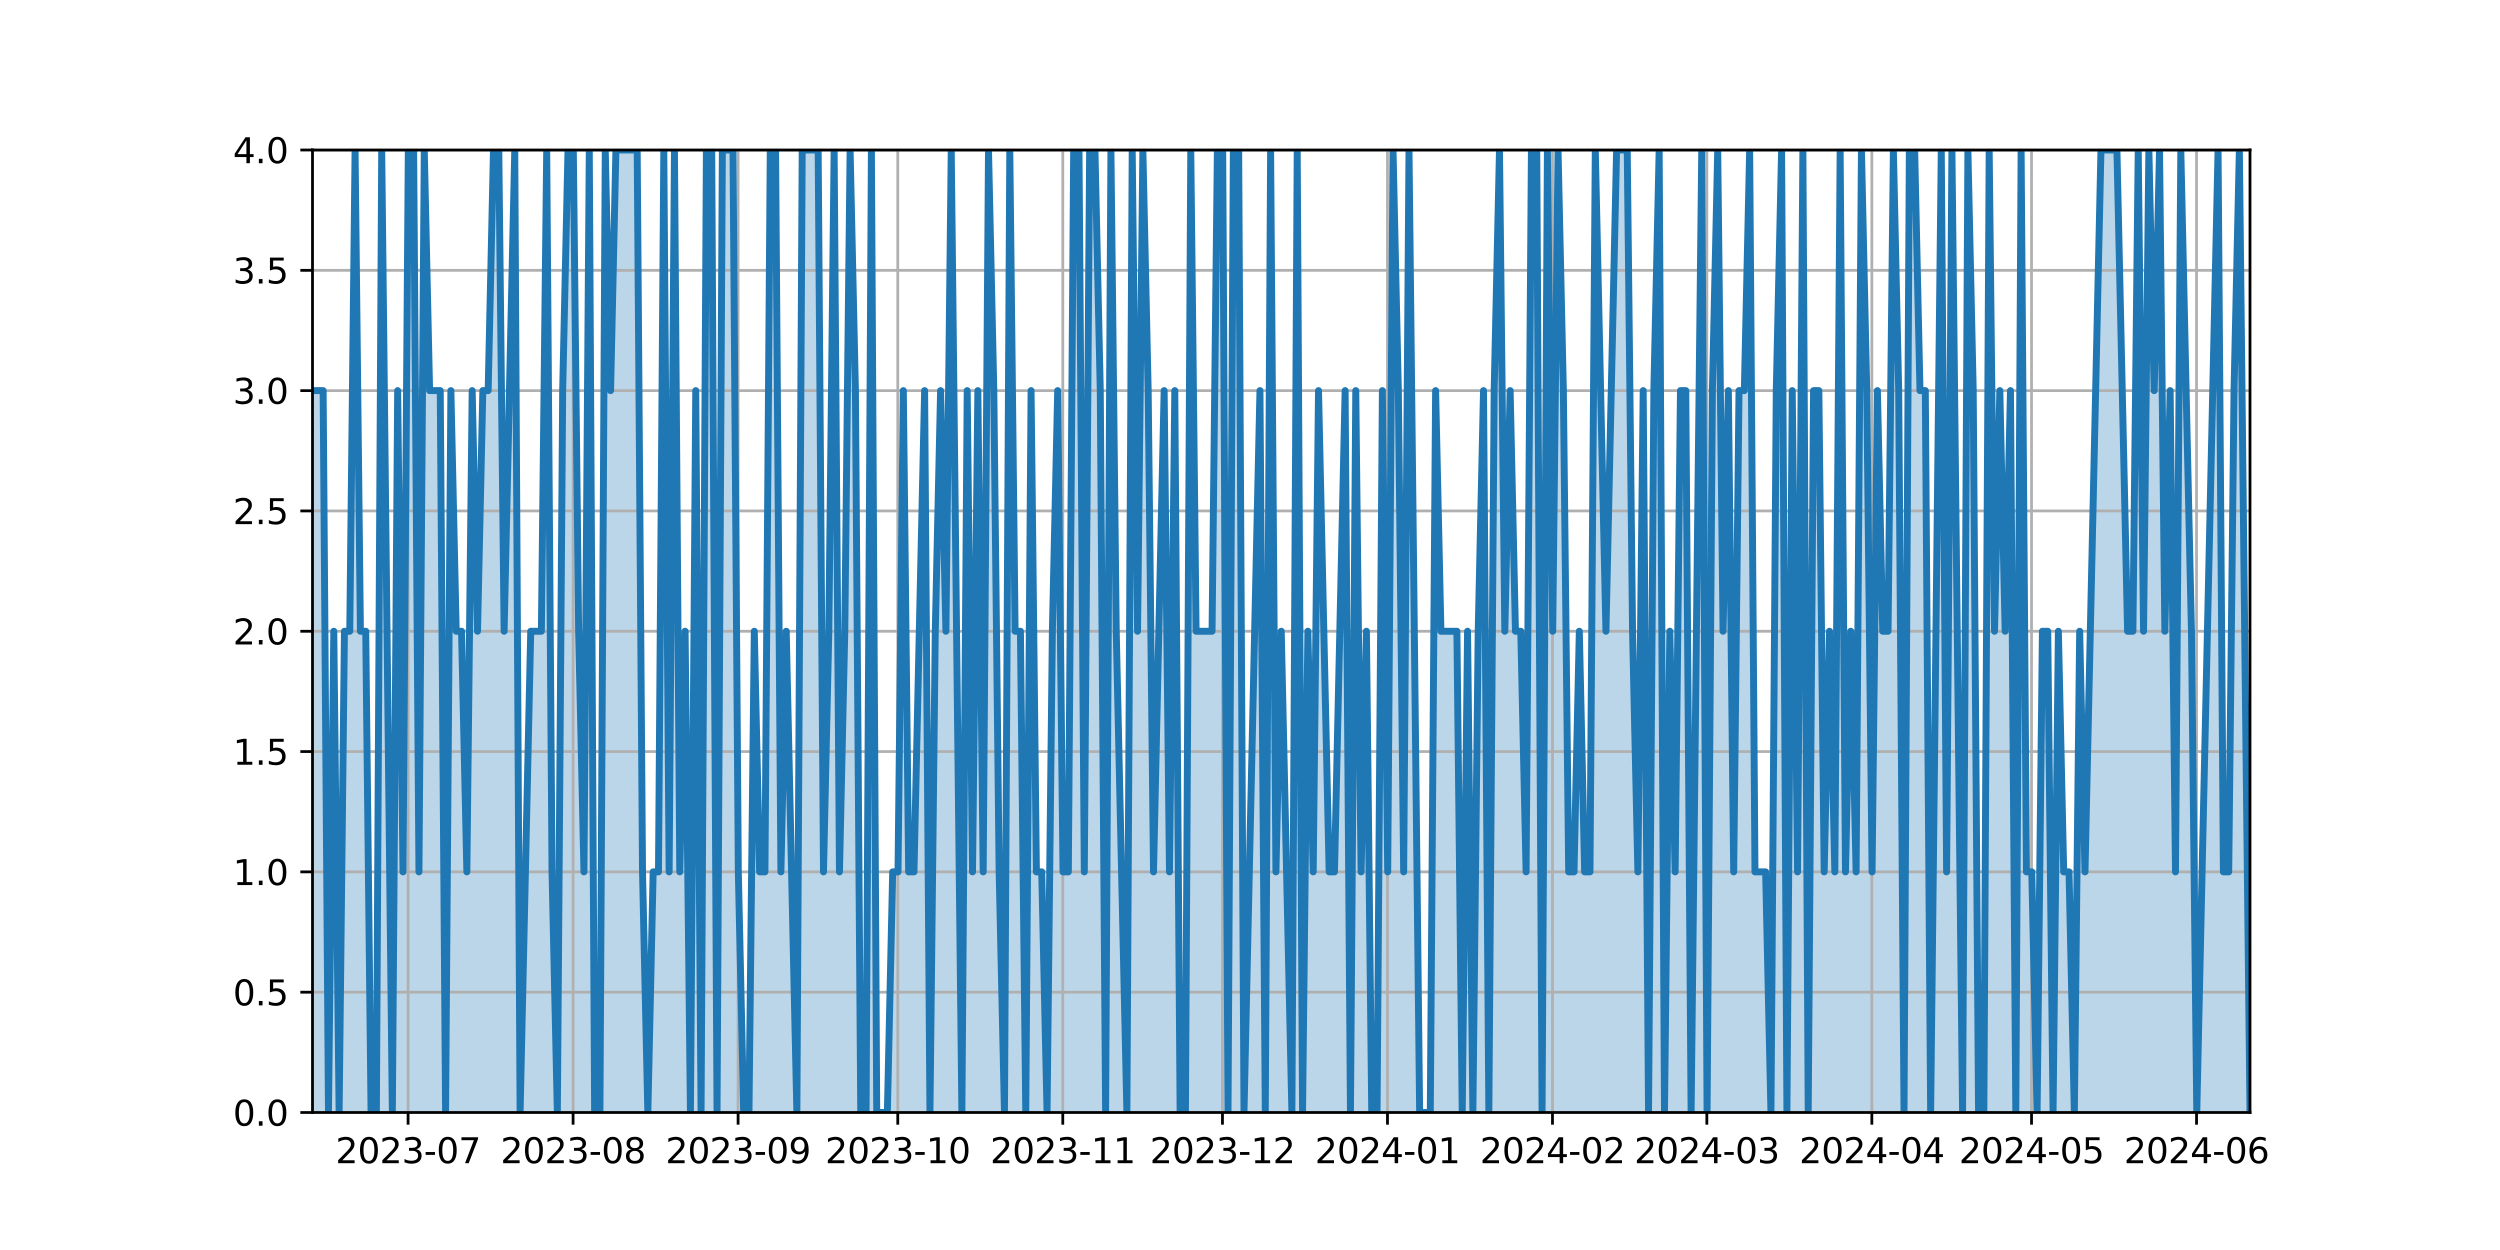 <?xml version="1.0" encoding="utf-8" standalone="no"?>
<!DOCTYPE svg PUBLIC "-//W3C//DTD SVG 1.1//EN"
  "http://www.w3.org/Graphics/SVG/1.1/DTD/svg11.dtd">
<svg xmlns:xlink="http://www.w3.org/1999/xlink" width="720pt" height="360pt" viewBox="0 0 720 360" xmlns="http://www.w3.org/2000/svg" version="1.1">
 <defs>
  <style type="text/css">*{stroke-linejoin: round; stroke-linecap: butt}</style>
 </defs>
 <g id="figure_1">
  <g id="patch_1">
   <path d="M 0 360 
L 720 360 
L 720 0 
L 0 0 
z
" style="fill: #ffffff"/>
  </g>
  <g id="axes_1">
   <g id="patch_2">
    <path d="M 90 320.4 
L 648 320.4 
L 648 43.2 
L 90 43.2 
z
" style="fill: #ffffff"/>
   </g>
   <g id="PolyCollection_1">
    <path d="M 90 320.4 
L 90 112.5 
L 91.533 112.5 
L 93.066 112.5 
L 94.599 320.4 
L 96.132 181.8 
L 97.665 320.4 
L 99.198 181.8 
L 100.731 181.8 
L 102.264 43.2 
L 103.797 181.8 
L 105.33 181.8 
L 106.863 320.4 
L 108.396 320.4 
L 109.929 43.2 
L 111.462 181.8 
L 112.995 320.4 
L 114.527 112.5 
L 116.06 251.1 
L 117.593 43.2 
L 119.126 43.2 
L 120.659 251.1 
L 122.192 43.2 
L 123.725 112.5 
L 125.258 112.5 
L 126.791 112.5 
L 128.324 320.4 
L 129.857 112.5 
L 131.39 181.8 
L 132.923 181.8 
L 134.456 251.1 
L 135.989 112.5 
L 137.522 181.8 
L 139.055 112.5 
L 140.588 112.5 
L 142.121 43.2 
L 143.654 43.2 
L 145.187 181.8 
L 146.72 112.5 
L 148.253 43.2 
L 149.786 320.4 
L 151.319 251.1 
L 152.852 181.8 
L 154.385 181.8 
L 155.918 181.8 
L 157.451 43.2 
L 158.984 251.1 
L 160.516 320.4 
L 162.049 112.5 
L 163.582 43.2 
L 165.115 43.2 
L 166.648 181.8 
L 168.181 251.1 
L 169.714 43.2 
L 171.247 320.4 
L 172.78 320.4 
L 174.313 43.2 
L 175.846 112.5 
L 177.379 43.2 
L 178.912 43.2 
L 180.445 43.2 
L 181.978 43.2 
L 183.511 43.2 
L 185.044 251.1 
L 186.577 320.4 
L 188.11 251.1 
L 189.643 251.1 
L 191.176 43.2 
L 192.709 251.1 
L 194.242 43.2 
L 195.775 251.1 
L 197.308 181.8 
L 198.841 320.4 
L 200.374 112.5 
L 201.907 320.4 
L 203.44 43.2 
L 204.973 43.2 
L 206.505 320.4 
L 208.038 43.2 
L 209.571 43.2 
L 211.104 43.2 
L 212.637 251.1 
L 214.17 320.4 
L 215.703 320.4 
L 217.236 181.8 
L 218.769 251.1 
L 220.302 251.1 
L 221.835 43.2 
L 223.368 43.2 
L 224.901 251.1 
L 226.434 181.8 
L 227.967 251.1 
L 229.5 320.4 
L 231.033 43.2 
L 232.566 43.2 
L 234.099 43.2 
L 235.632 43.2 
L 237.165 251.1 
L 238.698 181.8 
L 240.231 43.2 
L 241.764 251.1 
L 243.297 181.8 
L 244.83 43.2 
L 246.363 112.5 
L 247.896 320.4 
L 249.429 320.4 
L 250.962 43.2 
L 252.495 320.4 
L 254.027 320.4 
L 255.56 320.4 
L 257.093 251.1 
L 258.626 251.1 
L 260.159 112.5 
L 261.692 251.1 
L 263.225 251.1 
L 264.758 181.8 
L 266.291 112.5 
L 267.824 320.4 
L 269.357 181.8 
L 270.89 112.5 
L 272.423 181.8 
L 273.956 43.2 
L 275.489 181.8 
L 277.022 320.4 
L 278.555 112.5 
L 280.088 251.1 
L 281.621 112.5 
L 283.154 251.1 
L 284.687 43.2 
L 286.22 112.5 
L 287.753 251.1 
L 289.286 320.4 
L 290.819 43.2 
L 292.352 181.8 
L 293.885 181.8 
L 295.418 320.4 
L 296.951 112.5 
L 298.484 251.1 
L 300.016 251.1 
L 301.549 320.4 
L 303.082 181.8 
L 304.615 112.5 
L 306.148 251.1 
L 307.681 251.1 
L 309.214 43.2 
L 310.747 43.2 
L 312.28 251.1 
L 313.813 43.2 
L 315.346 43.2 
L 316.879 112.5 
L 318.412 320.4 
L 319.945 43.2 
L 321.478 181.8 
L 323.011 251.1 
L 324.544 320.4 
L 326.077 43.2 
L 327.61 181.8 
L 329.143 43.2 
L 330.676 112.5 
L 332.209 251.1 
L 333.742 181.8 
L 335.275 112.5 
L 336.808 251.1 
L 338.341 112.5 
L 339.874 320.4 
L 341.407 320.4 
L 342.94 43.2 
L 344.473 181.8 
L 346.005 181.8 
L 347.538 181.8 
L 349.071 181.8 
L 350.604 43.2 
L 352.137 43.2 
L 353.67 320.4 
L 355.203 43.2 
L 356.736 43.2 
L 358.269 320.4 
L 359.802 251.1 
L 361.335 181.8 
L 362.868 112.5 
L 364.401 320.4 
L 365.934 43.2 
L 367.467 251.1 
L 369 181.8 
L 370.533 251.1 
L 372.066 320.4 
L 373.599 43.2 
L 375.132 320.4 
L 376.665 181.8 
L 378.198 251.1 
L 379.731 112.5 
L 381.264 181.8 
L 382.797 251.1 
L 384.33 251.1 
L 385.863 181.8 
L 387.396 112.5 
L 388.929 320.4 
L 390.462 112.5 
L 391.995 251.1 
L 393.527 181.8 
L 395.06 320.4 
L 396.593 320.4 
L 398.126 112.5 
L 399.659 251.1 
L 401.192 43.2 
L 402.725 112.5 
L 404.258 251.1 
L 405.791 43.2 
L 407.324 181.8 
L 408.857 320.4 
L 410.39 320.4 
L 411.923 320.4 
L 413.456 112.5 
L 414.989 181.8 
L 416.522 181.8 
L 418.055 181.8 
L 419.588 181.8 
L 421.121 320.4 
L 422.654 181.8 
L 424.187 320.4 
L 425.72 181.8 
L 427.253 112.5 
L 428.786 320.4 
L 430.319 112.5 
L 431.852 43.2 
L 433.385 181.8 
L 434.918 112.5 
L 436.451 181.8 
L 437.984 181.8 
L 439.516 251.1 
L 441.049 43.2 
L 442.582 43.2 
L 444.115 320.4 
L 445.648 43.2 
L 447.181 181.8 
L 448.714 43.2 
L 450.247 112.5 
L 451.78 251.1 
L 453.313 251.1 
L 454.846 181.8 
L 456.379 251.1 
L 457.912 251.1 
L 459.445 43.2 
L 460.978 112.5 
L 462.511 181.8 
L 464.044 112.5 
L 465.577 43.2 
L 467.11 43.2 
L 468.643 43.2 
L 470.176 181.8 
L 471.709 251.1 
L 473.242 112.5 
L 474.775 320.4 
L 476.308 112.5 
L 477.841 43.2 
L 479.374 320.4 
L 480.907 181.8 
L 482.44 251.1 
L 483.973 112.5 
L 485.505 112.5 
L 487.038 320.4 
L 488.571 181.8 
L 490.104 43.2 
L 491.637 320.4 
L 493.17 112.5 
L 494.703 43.2 
L 496.236 181.8 
L 497.769 112.5 
L 499.302 251.1 
L 500.835 112.5 
L 502.368 112.5 
L 503.901 43.2 
L 505.434 251.1 
L 506.967 251.1 
L 508.5 251.1 
L 510.033 320.4 
L 511.566 112.5 
L 513.099 43.2 
L 514.632 320.4 
L 516.165 112.5 
L 517.698 251.1 
L 519.231 43.2 
L 520.764 320.4 
L 522.297 112.5 
L 523.83 112.5 
L 525.363 251.1 
L 526.896 181.8 
L 528.429 251.1 
L 529.962 43.2 
L 531.495 251.1 
L 533.027 181.8 
L 534.56 251.1 
L 536.093 43.2 
L 537.626 112.5 
L 539.159 251.1 
L 540.692 112.5 
L 542.225 181.8 
L 543.758 181.8 
L 545.291 43.2 
L 546.824 112.5 
L 548.357 320.4 
L 549.89 43.2 
L 551.423 43.2 
L 552.956 112.5 
L 554.489 112.5 
L 556.022 320.4 
L 557.555 181.8 
L 559.088 43.2 
L 560.621 251.1 
L 562.154 43.2 
L 563.687 181.8 
L 565.22 320.4 
L 566.753 43.2 
L 568.286 112.5 
L 569.819 320.4 
L 571.352 320.4 
L 572.885 43.2 
L 574.418 181.8 
L 575.951 112.5 
L 577.484 181.8 
L 579.016 112.5 
L 580.549 320.4 
L 582.082 43.2 
L 583.615 251.1 
L 585.148 251.1 
L 586.681 320.4 
L 588.214 181.8 
L 589.747 181.8 
L 591.28 320.4 
L 592.813 181.8 
L 594.346 251.1 
L 595.879 251.1 
L 597.412 320.4 
L 598.945 181.8 
L 600.478 251.1 
L 602.011 181.8 
L 603.544 112.5 
L 605.077 43.2 
L 606.61 43.2 
L 608.143 43.2 
L 609.676 43.2 
L 611.209 112.5 
L 612.742 181.8 
L 614.275 181.8 
L 615.808 43.2 
L 617.341 181.8 
L 618.874 43.2 
L 620.407 112.5 
L 621.94 43.2 
L 623.473 181.8 
L 625.005 112.5 
L 626.538 251.1 
L 628.071 43.2 
L 629.604 112.5 
L 631.137 181.8 
L 632.67 320.4 
L 634.203 251.1 
L 635.736 181.8 
L 637.269 112.5 
L 638.802 43.2 
L 640.335 251.1 
L 641.868 251.1 
L 643.401 112.5 
L 644.934 43.2 
L 646.467 181.8 
L 648 320.4 
L 648 320.4 
L 648 320.4 
L 646.467 320.4 
L 644.934 320.4 
L 643.401 320.4 
L 641.868 320.4 
L 640.335 320.4 
L 638.802 320.4 
L 637.269 320.4 
L 635.736 320.4 
L 634.203 320.4 
L 632.67 320.4 
L 631.137 320.4 
L 629.604 320.4 
L 628.071 320.4 
L 626.538 320.4 
L 625.005 320.4 
L 623.473 320.4 
L 621.94 320.4 
L 620.407 320.4 
L 618.874 320.4 
L 617.341 320.4 
L 615.808 320.4 
L 614.275 320.4 
L 612.742 320.4 
L 611.209 320.4 
L 609.676 320.4 
L 608.143 320.4 
L 606.61 320.4 
L 605.077 320.4 
L 603.544 320.4 
L 602.011 320.4 
L 600.478 320.4 
L 598.945 320.4 
L 597.412 320.4 
L 595.879 320.4 
L 594.346 320.4 
L 592.813 320.4 
L 591.28 320.4 
L 589.747 320.4 
L 588.214 320.4 
L 586.681 320.4 
L 585.148 320.4 
L 583.615 320.4 
L 582.082 320.4 
L 580.549 320.4 
L 579.016 320.4 
L 577.484 320.4 
L 575.951 320.4 
L 574.418 320.4 
L 572.885 320.4 
L 571.352 320.4 
L 569.819 320.4 
L 568.286 320.4 
L 566.753 320.4 
L 565.22 320.4 
L 563.687 320.4 
L 562.154 320.4 
L 560.621 320.4 
L 559.088 320.4 
L 557.555 320.4 
L 556.022 320.4 
L 554.489 320.4 
L 552.956 320.4 
L 551.423 320.4 
L 549.89 320.4 
L 548.357 320.4 
L 546.824 320.4 
L 545.291 320.4 
L 543.758 320.4 
L 542.225 320.4 
L 540.692 320.4 
L 539.159 320.4 
L 537.626 320.4 
L 536.093 320.4 
L 534.56 320.4 
L 533.027 320.4 
L 531.495 320.4 
L 529.962 320.4 
L 528.429 320.4 
L 526.896 320.4 
L 525.363 320.4 
L 523.83 320.4 
L 522.297 320.4 
L 520.764 320.4 
L 519.231 320.4 
L 517.698 320.4 
L 516.165 320.4 
L 514.632 320.4 
L 513.099 320.4 
L 511.566 320.4 
L 510.033 320.4 
L 508.5 320.4 
L 506.967 320.4 
L 505.434 320.4 
L 503.901 320.4 
L 502.368 320.4 
L 500.835 320.4 
L 499.302 320.4 
L 497.769 320.4 
L 496.236 320.4 
L 494.703 320.4 
L 493.17 320.4 
L 491.637 320.4 
L 490.104 320.4 
L 488.571 320.4 
L 487.038 320.4 
L 485.505 320.4 
L 483.973 320.4 
L 482.44 320.4 
L 480.907 320.4 
L 479.374 320.4 
L 477.841 320.4 
L 476.308 320.4 
L 474.775 320.4 
L 473.242 320.4 
L 471.709 320.4 
L 470.176 320.4 
L 468.643 320.4 
L 467.11 320.4 
L 465.577 320.4 
L 464.044 320.4 
L 462.511 320.4 
L 460.978 320.4 
L 459.445 320.4 
L 457.912 320.4 
L 456.379 320.4 
L 454.846 320.4 
L 453.313 320.4 
L 451.78 320.4 
L 450.247 320.4 
L 448.714 320.4 
L 447.181 320.4 
L 445.648 320.4 
L 444.115 320.4 
L 442.582 320.4 
L 441.049 320.4 
L 439.516 320.4 
L 437.984 320.4 
L 436.451 320.4 
L 434.918 320.4 
L 433.385 320.4 
L 431.852 320.4 
L 430.319 320.4 
L 428.786 320.4 
L 427.253 320.4 
L 425.72 320.4 
L 424.187 320.4 
L 422.654 320.4 
L 421.121 320.4 
L 419.588 320.4 
L 418.055 320.4 
L 416.522 320.4 
L 414.989 320.4 
L 413.456 320.4 
L 411.923 320.4 
L 410.39 320.4 
L 408.857 320.4 
L 407.324 320.4 
L 405.791 320.4 
L 404.258 320.4 
L 402.725 320.4 
L 401.192 320.4 
L 399.659 320.4 
L 398.126 320.4 
L 396.593 320.4 
L 395.06 320.4 
L 393.527 320.4 
L 391.995 320.4 
L 390.462 320.4 
L 388.929 320.4 
L 387.396 320.4 
L 385.863 320.4 
L 384.33 320.4 
L 382.797 320.4 
L 381.264 320.4 
L 379.731 320.4 
L 378.198 320.4 
L 376.665 320.4 
L 375.132 320.4 
L 373.599 320.4 
L 372.066 320.4 
L 370.533 320.4 
L 369 320.4 
L 367.467 320.4 
L 365.934 320.4 
L 364.401 320.4 
L 362.868 320.4 
L 361.335 320.4 
L 359.802 320.4 
L 358.269 320.4 
L 356.736 320.4 
L 355.203 320.4 
L 353.67 320.4 
L 352.137 320.4 
L 350.604 320.4 
L 349.071 320.4 
L 347.538 320.4 
L 346.005 320.4 
L 344.473 320.4 
L 342.94 320.4 
L 341.407 320.4 
L 339.874 320.4 
L 338.341 320.4 
L 336.808 320.4 
L 335.275 320.4 
L 333.742 320.4 
L 332.209 320.4 
L 330.676 320.4 
L 329.143 320.4 
L 327.61 320.4 
L 326.077 320.4 
L 324.544 320.4 
L 323.011 320.4 
L 321.478 320.4 
L 319.945 320.4 
L 318.412 320.4 
L 316.879 320.4 
L 315.346 320.4 
L 313.813 320.4 
L 312.28 320.4 
L 310.747 320.4 
L 309.214 320.4 
L 307.681 320.4 
L 306.148 320.4 
L 304.615 320.4 
L 303.082 320.4 
L 301.549 320.4 
L 300.016 320.4 
L 298.484 320.4 
L 296.951 320.4 
L 295.418 320.4 
L 293.885 320.4 
L 292.352 320.4 
L 290.819 320.4 
L 289.286 320.4 
L 287.753 320.4 
L 286.22 320.4 
L 284.687 320.4 
L 283.154 320.4 
L 281.621 320.4 
L 280.088 320.4 
L 278.555 320.4 
L 277.022 320.4 
L 275.489 320.4 
L 273.956 320.4 
L 272.423 320.4 
L 270.89 320.4 
L 269.357 320.4 
L 267.824 320.4 
L 266.291 320.4 
L 264.758 320.4 
L 263.225 320.4 
L 261.692 320.4 
L 260.159 320.4 
L 258.626 320.4 
L 257.093 320.4 
L 255.56 320.4 
L 254.027 320.4 
L 252.495 320.4 
L 250.962 320.4 
L 249.429 320.4 
L 247.896 320.4 
L 246.363 320.4 
L 244.83 320.4 
L 243.297 320.4 
L 241.764 320.4 
L 240.231 320.4 
L 238.698 320.4 
L 237.165 320.4 
L 235.632 320.4 
L 234.099 320.4 
L 232.566 320.4 
L 231.033 320.4 
L 229.5 320.4 
L 227.967 320.4 
L 226.434 320.4 
L 224.901 320.4 
L 223.368 320.4 
L 221.835 320.4 
L 220.302 320.4 
L 218.769 320.4 
L 217.236 320.4 
L 215.703 320.4 
L 214.17 320.4 
L 212.637 320.4 
L 211.104 320.4 
L 209.571 320.4 
L 208.038 320.4 
L 206.505 320.4 
L 204.973 320.4 
L 203.44 320.4 
L 201.907 320.4 
L 200.374 320.4 
L 198.841 320.4 
L 197.308 320.4 
L 195.775 320.4 
L 194.242 320.4 
L 192.709 320.4 
L 191.176 320.4 
L 189.643 320.4 
L 188.11 320.4 
L 186.577 320.4 
L 185.044 320.4 
L 183.511 320.4 
L 181.978 320.4 
L 180.445 320.4 
L 178.912 320.4 
L 177.379 320.4 
L 175.846 320.4 
L 174.313 320.4 
L 172.78 320.4 
L 171.247 320.4 
L 169.714 320.4 
L 168.181 320.4 
L 166.648 320.4 
L 165.115 320.4 
L 163.582 320.4 
L 162.049 320.4 
L 160.516 320.4 
L 158.984 320.4 
L 157.451 320.4 
L 155.918 320.4 
L 154.385 320.4 
L 152.852 320.4 
L 151.319 320.4 
L 149.786 320.4 
L 148.253 320.4 
L 146.72 320.4 
L 145.187 320.4 
L 143.654 320.4 
L 142.121 320.4 
L 140.588 320.4 
L 139.055 320.4 
L 137.522 320.4 
L 135.989 320.4 
L 134.456 320.4 
L 132.923 320.4 
L 131.39 320.4 
L 129.857 320.4 
L 128.324 320.4 
L 126.791 320.4 
L 125.258 320.4 
L 123.725 320.4 
L 122.192 320.4 
L 120.659 320.4 
L 119.126 320.4 
L 117.593 320.4 
L 116.06 320.4 
L 114.527 320.4 
L 112.995 320.4 
L 111.462 320.4 
L 109.929 320.4 
L 108.396 320.4 
L 106.863 320.4 
L 105.33 320.4 
L 103.797 320.4 
L 102.264 320.4 
L 100.731 320.4 
L 99.198 320.4 
L 97.665 320.4 
L 96.132 320.4 
L 94.599 320.4 
L 93.066 320.4 
L 91.533 320.4 
L 90 320.4 
z
" clip-path="url(#p94fef4c3f2)" style="fill: #1f77b4; fill-opacity: 0.3"/>
   </g>
   <g id="matplotlib.axis_1">
    <g id="xtick_1">
     <g id="line2d_1">
      <path d="M 117.526 320.4 
L 117.526 43.2 
" clip-path="url(#p94fef4c3f2)" style="fill: none; stroke: #b0b0b0; stroke-width: 0.8; stroke-linecap: square"/>
     </g>
     <g id="line2d_2">
      <defs>
       <path id="m223ce31bda" d="M 0 0 
L 0 3.5 
" style="stroke: #000000; stroke-width: 0.8"/>
      </defs>
      <g>
       <use xlink:href="#m223ce31bda" x="117.526" y="320.4" style="stroke: #000000; stroke-width: 0.8"/>
      </g>
     </g>
     <g id="text_1">
      <!-- 2023-07 -->
      <g transform="translate(96.635 334.998) scale(0.1 -0.1)">
       <defs>
        <path id="DejaVuSans-32" d="M 1228 531 
L 3431 531 
L 3431 0 
L 469 0 
L 469 531 
Q 828 903 1448 1529 
Q 2069 2156 2228 2338 
Q 2531 2678 2651 2914 
Q 2772 3150 2772 3378 
Q 2772 3750 2511 3984 
Q 2250 4219 1831 4219 
Q 1534 4219 1204 4116 
Q 875 4013 500 3803 
L 500 4441 
Q 881 4594 1212 4672 
Q 1544 4750 1819 4750 
Q 2544 4750 2975 4387 
Q 3406 4025 3406 3419 
Q 3406 3131 3298 2873 
Q 3191 2616 2906 2266 
Q 2828 2175 2409 1742 
Q 1991 1309 1228 531 
z
" transform="scale(0.016)"/>
        <path id="DejaVuSans-30" d="M 2034 4250 
Q 1547 4250 1301 3770 
Q 1056 3291 1056 2328 
Q 1056 1369 1301 889 
Q 1547 409 2034 409 
Q 2525 409 2770 889 
Q 3016 1369 3016 2328 
Q 3016 3291 2770 3770 
Q 2525 4250 2034 4250 
z
M 2034 4750 
Q 2819 4750 3233 4129 
Q 3647 3509 3647 2328 
Q 3647 1150 3233 529 
Q 2819 -91 2034 -91 
Q 1250 -91 836 529 
Q 422 1150 422 2328 
Q 422 3509 836 4129 
Q 1250 4750 2034 4750 
z
" transform="scale(0.016)"/>
        <path id="DejaVuSans-33" d="M 2597 2516 
Q 3050 2419 3304 2112 
Q 3559 1806 3559 1356 
Q 3559 666 3084 287 
Q 2609 -91 1734 -91 
Q 1441 -91 1130 -33 
Q 819 25 488 141 
L 488 750 
Q 750 597 1062 519 
Q 1375 441 1716 441 
Q 2309 441 2620 675 
Q 2931 909 2931 1356 
Q 2931 1769 2642 2001 
Q 2353 2234 1838 2234 
L 1294 2234 
L 1294 2753 
L 1863 2753 
Q 2328 2753 2575 2939 
Q 2822 3125 2822 3475 
Q 2822 3834 2567 4026 
Q 2313 4219 1838 4219 
Q 1578 4219 1281 4162 
Q 984 4106 628 3988 
L 628 4550 
Q 988 4650 1302 4700 
Q 1616 4750 1894 4750 
Q 2613 4750 3031 4423 
Q 3450 4097 3450 3541 
Q 3450 3153 3228 2886 
Q 3006 2619 2597 2516 
z
" transform="scale(0.016)"/>
        <path id="DejaVuSans-2d" d="M 313 2009 
L 1997 2009 
L 1997 1497 
L 313 1497 
L 313 2009 
z
" transform="scale(0.016)"/>
        <path id="DejaVuSans-37" d="M 525 4666 
L 3525 4666 
L 3525 4397 
L 1831 0 
L 1172 0 
L 2766 4134 
L 525 4134 
L 525 4666 
z
" transform="scale(0.016)"/>
       </defs>
       <use xlink:href="#DejaVuSans-32"/>
       <use xlink:href="#DejaVuSans-30" x="63.623"/>
       <use xlink:href="#DejaVuSans-32" x="127.246"/>
       <use xlink:href="#DejaVuSans-33" x="190.869"/>
       <use xlink:href="#DejaVuSans-2d" x="254.492"/>
       <use xlink:href="#DejaVuSans-30" x="290.576"/>
       <use xlink:href="#DejaVuSans-37" x="354.199"/>
      </g>
     </g>
    </g>
    <g id="xtick_2">
     <g id="line2d_3">
      <path d="M 165.048 320.4 
L 165.048 43.2 
" clip-path="url(#p94fef4c3f2)" style="fill: none; stroke: #b0b0b0; stroke-width: 0.8; stroke-linecap: square"/>
     </g>
     <g id="line2d_4">
      <g>
       <use xlink:href="#m223ce31bda" x="165.048" y="320.4" style="stroke: #000000; stroke-width: 0.8"/>
      </g>
     </g>
     <g id="text_2">
      <!-- 2023-08 -->
      <g transform="translate(144.156 334.998) scale(0.1 -0.1)">
       <defs>
        <path id="DejaVuSans-38" d="M 2034 2216 
Q 1584 2216 1326 1975 
Q 1069 1734 1069 1313 
Q 1069 891 1326 650 
Q 1584 409 2034 409 
Q 2484 409 2743 651 
Q 3003 894 3003 1313 
Q 3003 1734 2745 1975 
Q 2488 2216 2034 2216 
z
M 1403 2484 
Q 997 2584 770 2862 
Q 544 3141 544 3541 
Q 544 4100 942 4425 
Q 1341 4750 2034 4750 
Q 2731 4750 3128 4425 
Q 3525 4100 3525 3541 
Q 3525 3141 3298 2862 
Q 3072 2584 2669 2484 
Q 3125 2378 3379 2068 
Q 3634 1759 3634 1313 
Q 3634 634 3220 271 
Q 2806 -91 2034 -91 
Q 1263 -91 848 271 
Q 434 634 434 1313 
Q 434 1759 690 2068 
Q 947 2378 1403 2484 
z
M 1172 3481 
Q 1172 3119 1398 2916 
Q 1625 2713 2034 2713 
Q 2441 2713 2670 2916 
Q 2900 3119 2900 3481 
Q 2900 3844 2670 4047 
Q 2441 4250 2034 4250 
Q 1625 4250 1398 4047 
Q 1172 3844 1172 3481 
z
" transform="scale(0.016)"/>
       </defs>
       <use xlink:href="#DejaVuSans-32"/>
       <use xlink:href="#DejaVuSans-30" x="63.623"/>
       <use xlink:href="#DejaVuSans-32" x="127.246"/>
       <use xlink:href="#DejaVuSans-33" x="190.869"/>
       <use xlink:href="#DejaVuSans-2d" x="254.492"/>
       <use xlink:href="#DejaVuSans-30" x="290.576"/>
       <use xlink:href="#DejaVuSans-38" x="354.199"/>
      </g>
     </g>
    </g>
    <g id="xtick_3">
     <g id="line2d_5">
      <path d="M 212.57 320.4 
L 212.57 43.2 
" clip-path="url(#p94fef4c3f2)" style="fill: none; stroke: #b0b0b0; stroke-width: 0.8; stroke-linecap: square"/>
     </g>
     <g id="line2d_6">
      <g>
       <use xlink:href="#m223ce31bda" x="212.57" y="320.4" style="stroke: #000000; stroke-width: 0.8"/>
      </g>
     </g>
     <g id="text_3">
      <!-- 2023-09 -->
      <g transform="translate(191.678 334.998) scale(0.1 -0.1)">
       <defs>
        <path id="DejaVuSans-39" d="M 703 97 
L 703 672 
Q 941 559 1184 500 
Q 1428 441 1663 441 
Q 2288 441 2617 861 
Q 2947 1281 2994 2138 
Q 2813 1869 2534 1725 
Q 2256 1581 1919 1581 
Q 1219 1581 811 2004 
Q 403 2428 403 3163 
Q 403 3881 828 4315 
Q 1253 4750 1959 4750 
Q 2769 4750 3195 4129 
Q 3622 3509 3622 2328 
Q 3622 1225 3098 567 
Q 2575 -91 1691 -91 
Q 1453 -91 1209 -44 
Q 966 3 703 97 
z
M 1959 2075 
Q 2384 2075 2632 2365 
Q 2881 2656 2881 3163 
Q 2881 3666 2632 3958 
Q 2384 4250 1959 4250 
Q 1534 4250 1286 3958 
Q 1038 3666 1038 3163 
Q 1038 2656 1286 2365 
Q 1534 2075 1959 2075 
z
" transform="scale(0.016)"/>
       </defs>
       <use xlink:href="#DejaVuSans-32"/>
       <use xlink:href="#DejaVuSans-30" x="63.623"/>
       <use xlink:href="#DejaVuSans-32" x="127.246"/>
       <use xlink:href="#DejaVuSans-33" x="190.869"/>
       <use xlink:href="#DejaVuSans-2d" x="254.492"/>
       <use xlink:href="#DejaVuSans-30" x="290.576"/>
       <use xlink:href="#DejaVuSans-39" x="354.199"/>
      </g>
     </g>
    </g>
    <g id="xtick_4">
     <g id="line2d_7">
      <path d="M 258.559 320.4 
L 258.559 43.2 
" clip-path="url(#p94fef4c3f2)" style="fill: none; stroke: #b0b0b0; stroke-width: 0.8; stroke-linecap: square"/>
     </g>
     <g id="line2d_8">
      <g>
       <use xlink:href="#m223ce31bda" x="258.559" y="320.4" style="stroke: #000000; stroke-width: 0.8"/>
      </g>
     </g>
     <g id="text_4">
      <!-- 2023-10 -->
      <g transform="translate(237.667 334.998) scale(0.1 -0.1)">
       <defs>
        <path id="DejaVuSans-31" d="M 794 531 
L 1825 531 
L 1825 4091 
L 703 3866 
L 703 4441 
L 1819 4666 
L 2450 4666 
L 2450 531 
L 3481 531 
L 3481 0 
L 794 0 
L 794 531 
z
" transform="scale(0.016)"/>
       </defs>
       <use xlink:href="#DejaVuSans-32"/>
       <use xlink:href="#DejaVuSans-30" x="63.623"/>
       <use xlink:href="#DejaVuSans-32" x="127.246"/>
       <use xlink:href="#DejaVuSans-33" x="190.869"/>
       <use xlink:href="#DejaVuSans-2d" x="254.492"/>
       <use xlink:href="#DejaVuSans-31" x="290.576"/>
       <use xlink:href="#DejaVuSans-30" x="354.199"/>
      </g>
     </g>
    </g>
    <g id="xtick_5">
     <g id="line2d_9">
      <path d="M 306.081 320.4 
L 306.081 43.2 
" clip-path="url(#p94fef4c3f2)" style="fill: none; stroke: #b0b0b0; stroke-width: 0.8; stroke-linecap: square"/>
     </g>
     <g id="line2d_10">
      <g>
       <use xlink:href="#m223ce31bda" x="306.081" y="320.4" style="stroke: #000000; stroke-width: 0.8"/>
      </g>
     </g>
     <g id="text_5">
      <!-- 2023-11 -->
      <g transform="translate(285.189 334.998) scale(0.1 -0.1)">
       <use xlink:href="#DejaVuSans-32"/>
       <use xlink:href="#DejaVuSans-30" x="63.623"/>
       <use xlink:href="#DejaVuSans-32" x="127.246"/>
       <use xlink:href="#DejaVuSans-33" x="190.869"/>
       <use xlink:href="#DejaVuSans-2d" x="254.492"/>
       <use xlink:href="#DejaVuSans-31" x="290.576"/>
       <use xlink:href="#DejaVuSans-31" x="354.199"/>
      </g>
     </g>
    </g>
    <g id="xtick_6">
     <g id="line2d_11">
      <path d="M 352.07 320.4 
L 352.07 43.2 
" clip-path="url(#p94fef4c3f2)" style="fill: none; stroke: #b0b0b0; stroke-width: 0.8; stroke-linecap: square"/>
     </g>
     <g id="line2d_12">
      <g>
       <use xlink:href="#m223ce31bda" x="352.07" y="320.4" style="stroke: #000000; stroke-width: 0.8"/>
      </g>
     </g>
     <g id="text_6">
      <!-- 2023-12 -->
      <g transform="translate(331.178 334.998) scale(0.1 -0.1)">
       <use xlink:href="#DejaVuSans-32"/>
       <use xlink:href="#DejaVuSans-30" x="63.623"/>
       <use xlink:href="#DejaVuSans-32" x="127.246"/>
       <use xlink:href="#DejaVuSans-33" x="190.869"/>
       <use xlink:href="#DejaVuSans-2d" x="254.492"/>
       <use xlink:href="#DejaVuSans-31" x="290.576"/>
       <use xlink:href="#DejaVuSans-32" x="354.199"/>
      </g>
     </g>
    </g>
    <g id="xtick_7">
     <g id="line2d_13">
      <path d="M 399.592 320.4 
L 399.592 43.2 
" clip-path="url(#p94fef4c3f2)" style="fill: none; stroke: #b0b0b0; stroke-width: 0.8; stroke-linecap: square"/>
     </g>
     <g id="line2d_14">
      <g>
       <use xlink:href="#m223ce31bda" x="399.592" y="320.4" style="stroke: #000000; stroke-width: 0.8"/>
      </g>
     </g>
     <g id="text_7">
      <!-- 2024-01 -->
      <g transform="translate(378.7 334.998) scale(0.1 -0.1)">
       <defs>
        <path id="DejaVuSans-34" d="M 2419 4116 
L 825 1625 
L 2419 1625 
L 2419 4116 
z
M 2253 4666 
L 3047 4666 
L 3047 1625 
L 3713 1625 
L 3713 1100 
L 3047 1100 
L 3047 0 
L 2419 0 
L 2419 1100 
L 313 1100 
L 313 1709 
L 2253 4666 
z
" transform="scale(0.016)"/>
       </defs>
       <use xlink:href="#DejaVuSans-32"/>
       <use xlink:href="#DejaVuSans-30" x="63.623"/>
       <use xlink:href="#DejaVuSans-32" x="127.246"/>
       <use xlink:href="#DejaVuSans-34" x="190.869"/>
       <use xlink:href="#DejaVuSans-2d" x="254.492"/>
       <use xlink:href="#DejaVuSans-30" x="290.576"/>
       <use xlink:href="#DejaVuSans-31" x="354.199"/>
      </g>
     </g>
    </g>
    <g id="xtick_8">
     <g id="line2d_15">
      <path d="M 447.114 320.4 
L 447.114 43.2 
" clip-path="url(#p94fef4c3f2)" style="fill: none; stroke: #b0b0b0; stroke-width: 0.8; stroke-linecap: square"/>
     </g>
     <g id="line2d_16">
      <g>
       <use xlink:href="#m223ce31bda" x="447.114" y="320.4" style="stroke: #000000; stroke-width: 0.8"/>
      </g>
     </g>
     <g id="text_8">
      <!-- 2024-02 -->
      <g transform="translate(426.222 334.998) scale(0.1 -0.1)">
       <use xlink:href="#DejaVuSans-32"/>
       <use xlink:href="#DejaVuSans-30" x="63.623"/>
       <use xlink:href="#DejaVuSans-32" x="127.246"/>
       <use xlink:href="#DejaVuSans-34" x="190.869"/>
       <use xlink:href="#DejaVuSans-2d" x="254.492"/>
       <use xlink:href="#DejaVuSans-30" x="290.576"/>
       <use xlink:href="#DejaVuSans-32" x="354.199"/>
      </g>
     </g>
    </g>
    <g id="xtick_9">
     <g id="line2d_17">
      <path d="M 491.57 320.4 
L 491.57 43.2 
" clip-path="url(#p94fef4c3f2)" style="fill: none; stroke: #b0b0b0; stroke-width: 0.8; stroke-linecap: square"/>
     </g>
     <g id="line2d_18">
      <g>
       <use xlink:href="#m223ce31bda" x="491.57" y="320.4" style="stroke: #000000; stroke-width: 0.8"/>
      </g>
     </g>
     <g id="text_9">
      <!-- 2024-03 -->
      <g transform="translate(470.678 334.998) scale(0.1 -0.1)">
       <use xlink:href="#DejaVuSans-32"/>
       <use xlink:href="#DejaVuSans-30" x="63.623"/>
       <use xlink:href="#DejaVuSans-32" x="127.246"/>
       <use xlink:href="#DejaVuSans-34" x="190.869"/>
       <use xlink:href="#DejaVuSans-2d" x="254.492"/>
       <use xlink:href="#DejaVuSans-30" x="290.576"/>
       <use xlink:href="#DejaVuSans-33" x="354.199"/>
      </g>
     </g>
    </g>
    <g id="xtick_10">
     <g id="line2d_19">
      <path d="M 539.092 320.4 
L 539.092 43.2 
" clip-path="url(#p94fef4c3f2)" style="fill: none; stroke: #b0b0b0; stroke-width: 0.8; stroke-linecap: square"/>
     </g>
     <g id="line2d_20">
      <g>
       <use xlink:href="#m223ce31bda" x="539.092" y="320.4" style="stroke: #000000; stroke-width: 0.8"/>
      </g>
     </g>
     <g id="text_10">
      <!-- 2024-04 -->
      <g transform="translate(518.2 334.998) scale(0.1 -0.1)">
       <use xlink:href="#DejaVuSans-32"/>
       <use xlink:href="#DejaVuSans-30" x="63.623"/>
       <use xlink:href="#DejaVuSans-32" x="127.246"/>
       <use xlink:href="#DejaVuSans-34" x="190.869"/>
       <use xlink:href="#DejaVuSans-2d" x="254.492"/>
       <use xlink:href="#DejaVuSans-30" x="290.576"/>
       <use xlink:href="#DejaVuSans-34" x="354.199"/>
      </g>
     </g>
    </g>
    <g id="xtick_11">
     <g id="line2d_21">
      <path d="M 585.081 320.4 
L 585.081 43.2 
" clip-path="url(#p94fef4c3f2)" style="fill: none; stroke: #b0b0b0; stroke-width: 0.8; stroke-linecap: square"/>
     </g>
     <g id="line2d_22">
      <g>
       <use xlink:href="#m223ce31bda" x="585.081" y="320.4" style="stroke: #000000; stroke-width: 0.8"/>
      </g>
     </g>
     <g id="text_11">
      <!-- 2024-05 -->
      <g transform="translate(564.189 334.998) scale(0.1 -0.1)">
       <defs>
        <path id="DejaVuSans-35" d="M 691 4666 
L 3169 4666 
L 3169 4134 
L 1269 4134 
L 1269 2991 
Q 1406 3038 1543 3061 
Q 1681 3084 1819 3084 
Q 2600 3084 3056 2656 
Q 3513 2228 3513 1497 
Q 3513 744 3044 326 
Q 2575 -91 1722 -91 
Q 1428 -91 1123 -41 
Q 819 9 494 109 
L 494 744 
Q 775 591 1075 516 
Q 1375 441 1709 441 
Q 2250 441 2565 725 
Q 2881 1009 2881 1497 
Q 2881 1984 2565 2268 
Q 2250 2553 1709 2553 
Q 1456 2553 1204 2497 
Q 953 2441 691 2322 
L 691 4666 
z
" transform="scale(0.016)"/>
       </defs>
       <use xlink:href="#DejaVuSans-32"/>
       <use xlink:href="#DejaVuSans-30" x="63.623"/>
       <use xlink:href="#DejaVuSans-32" x="127.246"/>
       <use xlink:href="#DejaVuSans-34" x="190.869"/>
       <use xlink:href="#DejaVuSans-2d" x="254.492"/>
       <use xlink:href="#DejaVuSans-30" x="290.576"/>
       <use xlink:href="#DejaVuSans-35" x="354.199"/>
      </g>
     </g>
    </g>
    <g id="xtick_12">
     <g id="line2d_23">
      <path d="M 632.603 320.4 
L 632.603 43.2 
" clip-path="url(#p94fef4c3f2)" style="fill: none; stroke: #b0b0b0; stroke-width: 0.8; stroke-linecap: square"/>
     </g>
     <g id="line2d_24">
      <g>
       <use xlink:href="#m223ce31bda" x="632.603" y="320.4" style="stroke: #000000; stroke-width: 0.8"/>
      </g>
     </g>
     <g id="text_12">
      <!-- 2024-06 -->
      <g transform="translate(611.711 334.998) scale(0.1 -0.1)">
       <defs>
        <path id="DejaVuSans-36" d="M 2113 2584 
Q 1688 2584 1439 2293 
Q 1191 2003 1191 1497 
Q 1191 994 1439 701 
Q 1688 409 2113 409 
Q 2538 409 2786 701 
Q 3034 994 3034 1497 
Q 3034 2003 2786 2293 
Q 2538 2584 2113 2584 
z
M 3366 4563 
L 3366 3988 
Q 3128 4100 2886 4159 
Q 2644 4219 2406 4219 
Q 1781 4219 1451 3797 
Q 1122 3375 1075 2522 
Q 1259 2794 1537 2939 
Q 1816 3084 2150 3084 
Q 2853 3084 3261 2657 
Q 3669 2231 3669 1497 
Q 3669 778 3244 343 
Q 2819 -91 2113 -91 
Q 1303 -91 875 529 
Q 447 1150 447 2328 
Q 447 3434 972 4092 
Q 1497 4750 2381 4750 
Q 2619 4750 2861 4703 
Q 3103 4656 3366 4563 
z
" transform="scale(0.016)"/>
       </defs>
       <use xlink:href="#DejaVuSans-32"/>
       <use xlink:href="#DejaVuSans-30" x="63.623"/>
       <use xlink:href="#DejaVuSans-32" x="127.246"/>
       <use xlink:href="#DejaVuSans-34" x="190.869"/>
       <use xlink:href="#DejaVuSans-2d" x="254.492"/>
       <use xlink:href="#DejaVuSans-30" x="290.576"/>
       <use xlink:href="#DejaVuSans-36" x="354.199"/>
      </g>
     </g>
    </g>
   </g>
   <g id="matplotlib.axis_2">
    <g id="ytick_1">
     <g id="line2d_25">
      <path d="M 90 320.4 
L 648 320.4 
" clip-path="url(#p94fef4c3f2)" style="fill: none; stroke: #b0b0b0; stroke-width: 0.8; stroke-linecap: square"/>
     </g>
     <g id="line2d_26">
      <defs>
       <path id="md2eb37a312" d="M 0 0 
L -3.5 0 
" style="stroke: #000000; stroke-width: 0.8"/>
      </defs>
      <g>
       <use xlink:href="#md2eb37a312" x="90" y="320.4" style="stroke: #000000; stroke-width: 0.8"/>
      </g>
     </g>
     <g id="text_13">
      <!-- 0.0 -->
      <g transform="translate(67.097 324.199) scale(0.1 -0.1)">
       <defs>
        <path id="DejaVuSans-2e" d="M 684 794 
L 1344 794 
L 1344 0 
L 684 0 
L 684 794 
z
" transform="scale(0.016)"/>
       </defs>
       <use xlink:href="#DejaVuSans-30"/>
       <use xlink:href="#DejaVuSans-2e" x="63.623"/>
       <use xlink:href="#DejaVuSans-30" x="95.41"/>
      </g>
     </g>
    </g>
    <g id="ytick_2">
     <g id="line2d_27">
      <path d="M 90 285.75 
L 648 285.75 
" clip-path="url(#p94fef4c3f2)" style="fill: none; stroke: #b0b0b0; stroke-width: 0.8; stroke-linecap: square"/>
     </g>
     <g id="line2d_28">
      <g>
       <use xlink:href="#md2eb37a312" x="90" y="285.75" style="stroke: #000000; stroke-width: 0.8"/>
      </g>
     </g>
     <g id="text_14">
      <!-- 0.5 -->
      <g transform="translate(67.097 289.549) scale(0.1 -0.1)">
       <use xlink:href="#DejaVuSans-30"/>
       <use xlink:href="#DejaVuSans-2e" x="63.623"/>
       <use xlink:href="#DejaVuSans-35" x="95.41"/>
      </g>
     </g>
    </g>
    <g id="ytick_3">
     <g id="line2d_29">
      <path d="M 90 251.1 
L 648 251.1 
" clip-path="url(#p94fef4c3f2)" style="fill: none; stroke: #b0b0b0; stroke-width: 0.8; stroke-linecap: square"/>
     </g>
     <g id="line2d_30">
      <g>
       <use xlink:href="#md2eb37a312" x="90" y="251.1" style="stroke: #000000; stroke-width: 0.8"/>
      </g>
     </g>
     <g id="text_15">
      <!-- 1.0 -->
      <g transform="translate(67.097 254.899) scale(0.1 -0.1)">
       <use xlink:href="#DejaVuSans-31"/>
       <use xlink:href="#DejaVuSans-2e" x="63.623"/>
       <use xlink:href="#DejaVuSans-30" x="95.41"/>
      </g>
     </g>
    </g>
    <g id="ytick_4">
     <g id="line2d_31">
      <path d="M 90 216.45 
L 648 216.45 
" clip-path="url(#p94fef4c3f2)" style="fill: none; stroke: #b0b0b0; stroke-width: 0.8; stroke-linecap: square"/>
     </g>
     <g id="line2d_32">
      <g>
       <use xlink:href="#md2eb37a312" x="90" y="216.45" style="stroke: #000000; stroke-width: 0.8"/>
      </g>
     </g>
     <g id="text_16">
      <!-- 1.5 -->
      <g transform="translate(67.097 220.249) scale(0.1 -0.1)">
       <use xlink:href="#DejaVuSans-31"/>
       <use xlink:href="#DejaVuSans-2e" x="63.623"/>
       <use xlink:href="#DejaVuSans-35" x="95.41"/>
      </g>
     </g>
    </g>
    <g id="ytick_5">
     <g id="line2d_33">
      <path d="M 90 181.8 
L 648 181.8 
" clip-path="url(#p94fef4c3f2)" style="fill: none; stroke: #b0b0b0; stroke-width: 0.8; stroke-linecap: square"/>
     </g>
     <g id="line2d_34">
      <g>
       <use xlink:href="#md2eb37a312" x="90" y="181.8" style="stroke: #000000; stroke-width: 0.8"/>
      </g>
     </g>
     <g id="text_17">
      <!-- 2.0 -->
      <g transform="translate(67.097 185.599) scale(0.1 -0.1)">
       <use xlink:href="#DejaVuSans-32"/>
       <use xlink:href="#DejaVuSans-2e" x="63.623"/>
       <use xlink:href="#DejaVuSans-30" x="95.41"/>
      </g>
     </g>
    </g>
    <g id="ytick_6">
     <g id="line2d_35">
      <path d="M 90 147.15 
L 648 147.15 
" clip-path="url(#p94fef4c3f2)" style="fill: none; stroke: #b0b0b0; stroke-width: 0.8; stroke-linecap: square"/>
     </g>
     <g id="line2d_36">
      <g>
       <use xlink:href="#md2eb37a312" x="90" y="147.15" style="stroke: #000000; stroke-width: 0.8"/>
      </g>
     </g>
     <g id="text_18">
      <!-- 2.5 -->
      <g transform="translate(67.097 150.949) scale(0.1 -0.1)">
       <use xlink:href="#DejaVuSans-32"/>
       <use xlink:href="#DejaVuSans-2e" x="63.623"/>
       <use xlink:href="#DejaVuSans-35" x="95.41"/>
      </g>
     </g>
    </g>
    <g id="ytick_7">
     <g id="line2d_37">
      <path d="M 90 112.5 
L 648 112.5 
" clip-path="url(#p94fef4c3f2)" style="fill: none; stroke: #b0b0b0; stroke-width: 0.8; stroke-linecap: square"/>
     </g>
     <g id="line2d_38">
      <g>
       <use xlink:href="#md2eb37a312" x="90" y="112.5" style="stroke: #000000; stroke-width: 0.8"/>
      </g>
     </g>
     <g id="text_19">
      <!-- 3.0 -->
      <g transform="translate(67.097 116.299) scale(0.1 -0.1)">
       <use xlink:href="#DejaVuSans-33"/>
       <use xlink:href="#DejaVuSans-2e" x="63.623"/>
       <use xlink:href="#DejaVuSans-30" x="95.41"/>
      </g>
     </g>
    </g>
    <g id="ytick_8">
     <g id="line2d_39">
      <path d="M 90 77.85 
L 648 77.85 
" clip-path="url(#p94fef4c3f2)" style="fill: none; stroke: #b0b0b0; stroke-width: 0.8; stroke-linecap: square"/>
     </g>
     <g id="line2d_40">
      <g>
       <use xlink:href="#md2eb37a312" x="90" y="77.85" style="stroke: #000000; stroke-width: 0.8"/>
      </g>
     </g>
     <g id="text_20">
      <!-- 3.5 -->
      <g transform="translate(67.097 81.649) scale(0.1 -0.1)">
       <use xlink:href="#DejaVuSans-33"/>
       <use xlink:href="#DejaVuSans-2e" x="63.623"/>
       <use xlink:href="#DejaVuSans-35" x="95.41"/>
      </g>
     </g>
    </g>
    <g id="ytick_9">
     <g id="line2d_41">
      <path d="M 90 43.2 
L 648 43.2 
" clip-path="url(#p94fef4c3f2)" style="fill: none; stroke: #b0b0b0; stroke-width: 0.8; stroke-linecap: square"/>
     </g>
     <g id="line2d_42">
      <g>
       <use xlink:href="#md2eb37a312" x="90" y="43.2" style="stroke: #000000; stroke-width: 0.8"/>
      </g>
     </g>
     <g id="text_21">
      <!-- 4.0 -->
      <g transform="translate(67.097 46.999) scale(0.1 -0.1)">
       <use xlink:href="#DejaVuSans-34"/>
       <use xlink:href="#DejaVuSans-2e" x="63.623"/>
       <use xlink:href="#DejaVuSans-30" x="95.41"/>
      </g>
     </g>
    </g>
   </g>
   <g id="line2d_43">
    <path d="M 90 112.5 
L 93.066 112.5 
L 94.599 320.4 
L 96.132 181.8 
L 97.665 320.4 
L 99.198 181.8 
L 100.731 181.8 
L 102.264 43.2 
L 103.797 181.8 
L 105.33 181.8 
L 106.863 320.4 
L 108.396 320.4 
L 109.929 43.2 
L 112.995 320.4 
L 114.527 112.5 
L 116.06 251.1 
L 117.593 43.2 
L 119.126 43.2 
L 120.659 251.1 
L 122.192 43.2 
L 123.725 112.5 
L 126.791 112.5 
L 128.324 320.4 
L 129.857 112.5 
L 131.39 181.8 
L 132.923 181.8 
L 134.456 251.1 
L 135.989 112.5 
L 137.522 181.8 
L 139.055 112.5 
L 140.588 112.5 
L 142.121 43.2 
L 143.654 43.2 
L 145.187 181.8 
L 148.253 43.2 
L 149.786 320.4 
L 152.852 181.8 
L 155.918 181.8 
L 157.451 43.2 
L 158.984 251.1 
L 160.516 320.4 
L 162.049 112.5 
L 163.582 43.2 
L 165.115 43.2 
L 166.648 181.8 
L 168.181 251.1 
L 169.714 43.2 
L 171.247 320.4 
L 172.78 320.4 
L 174.313 43.2 
L 175.846 112.5 
L 177.379 43.2 
L 183.511 43.2 
L 185.044 251.1 
L 186.577 320.4 
L 188.11 251.1 
L 189.643 251.1 
L 191.176 43.2 
L 192.709 251.1 
L 194.242 43.2 
L 195.775 251.1 
L 197.308 181.8 
L 198.841 320.4 
L 200.374 112.5 
L 201.907 320.4 
L 203.44 43.2 
L 204.973 43.2 
L 206.505 320.4 
L 208.038 43.2 
L 211.104 43.2 
L 212.637 251.1 
L 214.17 320.4 
L 215.703 320.4 
L 217.236 181.8 
L 218.769 251.1 
L 220.302 251.1 
L 221.835 43.2 
L 223.368 43.2 
L 224.901 251.1 
L 226.434 181.8 
L 229.5 320.4 
L 231.033 43.2 
L 235.632 43.2 
L 237.165 251.1 
L 238.698 181.8 
L 240.231 43.2 
L 241.764 251.1 
L 243.297 181.8 
L 244.83 43.2 
L 246.363 112.5 
L 247.896 320.4 
L 249.429 320.4 
L 250.962 43.2 
L 252.495 320.4 
L 255.56 320.4 
L 257.093 251.1 
L 258.626 251.1 
L 260.159 112.5 
L 261.692 251.1 
L 263.225 251.1 
L 266.291 112.5 
L 267.824 320.4 
L 269.357 181.8 
L 270.89 112.5 
L 272.423 181.8 
L 273.956 43.2 
L 277.022 320.4 
L 278.555 112.5 
L 280.088 251.1 
L 281.621 112.5 
L 283.154 251.1 
L 284.687 43.2 
L 286.22 112.5 
L 287.753 251.1 
L 289.286 320.4 
L 290.819 43.2 
L 292.352 181.8 
L 293.885 181.8 
L 295.418 320.4 
L 296.951 112.5 
L 298.484 251.1 
L 300.016 251.1 
L 301.549 320.4 
L 303.082 181.8 
L 304.615 112.5 
L 306.148 251.1 
L 307.681 251.1 
L 309.214 43.2 
L 310.747 43.2 
L 312.28 251.1 
L 313.813 43.2 
L 315.346 43.2 
L 316.879 112.5 
L 318.412 320.4 
L 319.945 43.2 
L 321.478 181.8 
L 324.544 320.4 
L 326.077 43.2 
L 327.61 181.8 
L 329.143 43.2 
L 330.676 112.5 
L 332.209 251.1 
L 335.275 112.5 
L 336.808 251.1 
L 338.341 112.5 
L 339.874 320.4 
L 341.407 320.4 
L 342.94 43.2 
L 344.473 181.8 
L 349.071 181.8 
L 350.604 43.2 
L 352.137 43.2 
L 353.67 320.4 
L 355.203 43.2 
L 356.736 43.2 
L 358.269 320.4 
L 362.868 112.5 
L 364.401 320.4 
L 365.934 43.2 
L 367.467 251.1 
L 369 181.8 
L 372.066 320.4 
L 373.599 43.2 
L 375.132 320.4 
L 376.665 181.8 
L 378.198 251.1 
L 379.731 112.5 
L 382.797 251.1 
L 384.33 251.1 
L 387.396 112.5 
L 388.929 320.4 
L 390.462 112.5 
L 391.995 251.1 
L 393.527 181.8 
L 395.06 320.4 
L 396.593 320.4 
L 398.126 112.5 
L 399.659 251.1 
L 401.192 43.2 
L 402.725 112.5 
L 404.258 251.1 
L 405.791 43.2 
L 408.857 320.4 
L 411.923 320.4 
L 413.456 112.5 
L 414.989 181.8 
L 419.588 181.8 
L 421.121 320.4 
L 422.654 181.8 
L 424.187 320.4 
L 425.72 181.8 
L 427.253 112.5 
L 428.786 320.4 
L 430.319 112.5 
L 431.852 43.2 
L 433.385 181.8 
L 434.918 112.5 
L 436.451 181.8 
L 437.984 181.8 
L 439.516 251.1 
L 441.049 43.2 
L 442.582 43.2 
L 444.115 320.4 
L 445.648 43.2 
L 447.181 181.8 
L 448.714 43.2 
L 450.247 112.5 
L 451.78 251.1 
L 453.313 251.1 
L 454.846 181.8 
L 456.379 251.1 
L 457.912 251.1 
L 459.445 43.2 
L 462.511 181.8 
L 465.577 43.2 
L 468.643 43.2 
L 470.176 181.8 
L 471.709 251.1 
L 473.242 112.5 
L 474.775 320.4 
L 476.308 112.5 
L 477.841 43.2 
L 479.374 320.4 
L 480.907 181.8 
L 482.44 251.1 
L 483.973 112.5 
L 485.505 112.5 
L 487.038 320.4 
L 490.104 43.2 
L 491.637 320.4 
L 493.17 112.5 
L 494.703 43.2 
L 496.236 181.8 
L 497.769 112.5 
L 499.302 251.1 
L 500.835 112.5 
L 502.368 112.5 
L 503.901 43.2 
L 505.434 251.1 
L 508.5 251.1 
L 510.033 320.4 
L 511.566 112.5 
L 513.099 43.2 
L 514.632 320.4 
L 516.165 112.5 
L 517.698 251.1 
L 519.231 43.2 
L 520.764 320.4 
L 522.297 112.5 
L 523.83 112.5 
L 525.363 251.1 
L 526.896 181.8 
L 528.429 251.1 
L 529.962 43.2 
L 531.495 251.1 
L 533.027 181.8 
L 534.56 251.1 
L 536.093 43.2 
L 537.626 112.5 
L 539.159 251.1 
L 540.692 112.5 
L 542.225 181.8 
L 543.758 181.8 
L 545.291 43.2 
L 546.824 112.5 
L 548.357 320.4 
L 549.89 43.2 
L 551.423 43.2 
L 552.956 112.5 
L 554.489 112.5 
L 556.022 320.4 
L 559.088 43.2 
L 560.621 251.1 
L 562.154 43.2 
L 565.22 320.4 
L 566.753 43.2 
L 568.286 112.5 
L 569.819 320.4 
L 571.352 320.4 
L 572.885 43.2 
L 574.418 181.8 
L 575.951 112.5 
L 577.484 181.8 
L 579.016 112.5 
L 580.549 320.4 
L 582.082 43.2 
L 583.615 251.1 
L 585.148 251.1 
L 586.681 320.4 
L 588.214 181.8 
L 589.747 181.8 
L 591.28 320.4 
L 592.813 181.8 
L 594.346 251.1 
L 595.879 251.1 
L 597.412 320.4 
L 598.945 181.8 
L 600.478 251.1 
L 605.077 43.2 
L 609.676 43.2 
L 612.742 181.8 
L 614.275 181.8 
L 615.808 43.2 
L 617.341 181.8 
L 618.874 43.2 
L 620.407 112.5 
L 621.94 43.2 
L 623.473 181.8 
L 625.005 112.5 
L 626.538 251.1 
L 628.071 43.2 
L 631.137 181.8 
L 632.67 320.4 
L 638.802 43.2 
L 640.335 251.1 
L 641.868 251.1 
L 643.401 112.5 
L 644.934 43.2 
L 648 320.4 
L 648 320.4 
" clip-path="url(#p94fef4c3f2)" style="fill: none; stroke: #1f77b4; stroke-width: 2; stroke-linecap: square"/>
   </g>
   <g id="patch_3">
    <path d="M 90 320.4 
L 90 43.2 
" style="fill: none; stroke: #000000; stroke-width: 0.8; stroke-linejoin: miter; stroke-linecap: square"/>
   </g>
   <g id="patch_4">
    <path d="M 648 320.4 
L 648 43.2 
" style="fill: none; stroke: #000000; stroke-width: 0.8; stroke-linejoin: miter; stroke-linecap: square"/>
   </g>
   <g id="patch_5">
    <path d="M 90 320.4 
L 648 320.4 
" style="fill: none; stroke: #000000; stroke-width: 0.8; stroke-linejoin: miter; stroke-linecap: square"/>
   </g>
   <g id="patch_6">
    <path d="M 90 43.2 
L 648 43.2 
" style="fill: none; stroke: #000000; stroke-width: 0.8; stroke-linejoin: miter; stroke-linecap: square"/>
   </g>
  </g>
 </g>
 <defs>
  <clipPath id="p94fef4c3f2">
   <rect x="90" y="43.2" width="558" height="277.2"/>
  </clipPath>
 </defs>
</svg>
